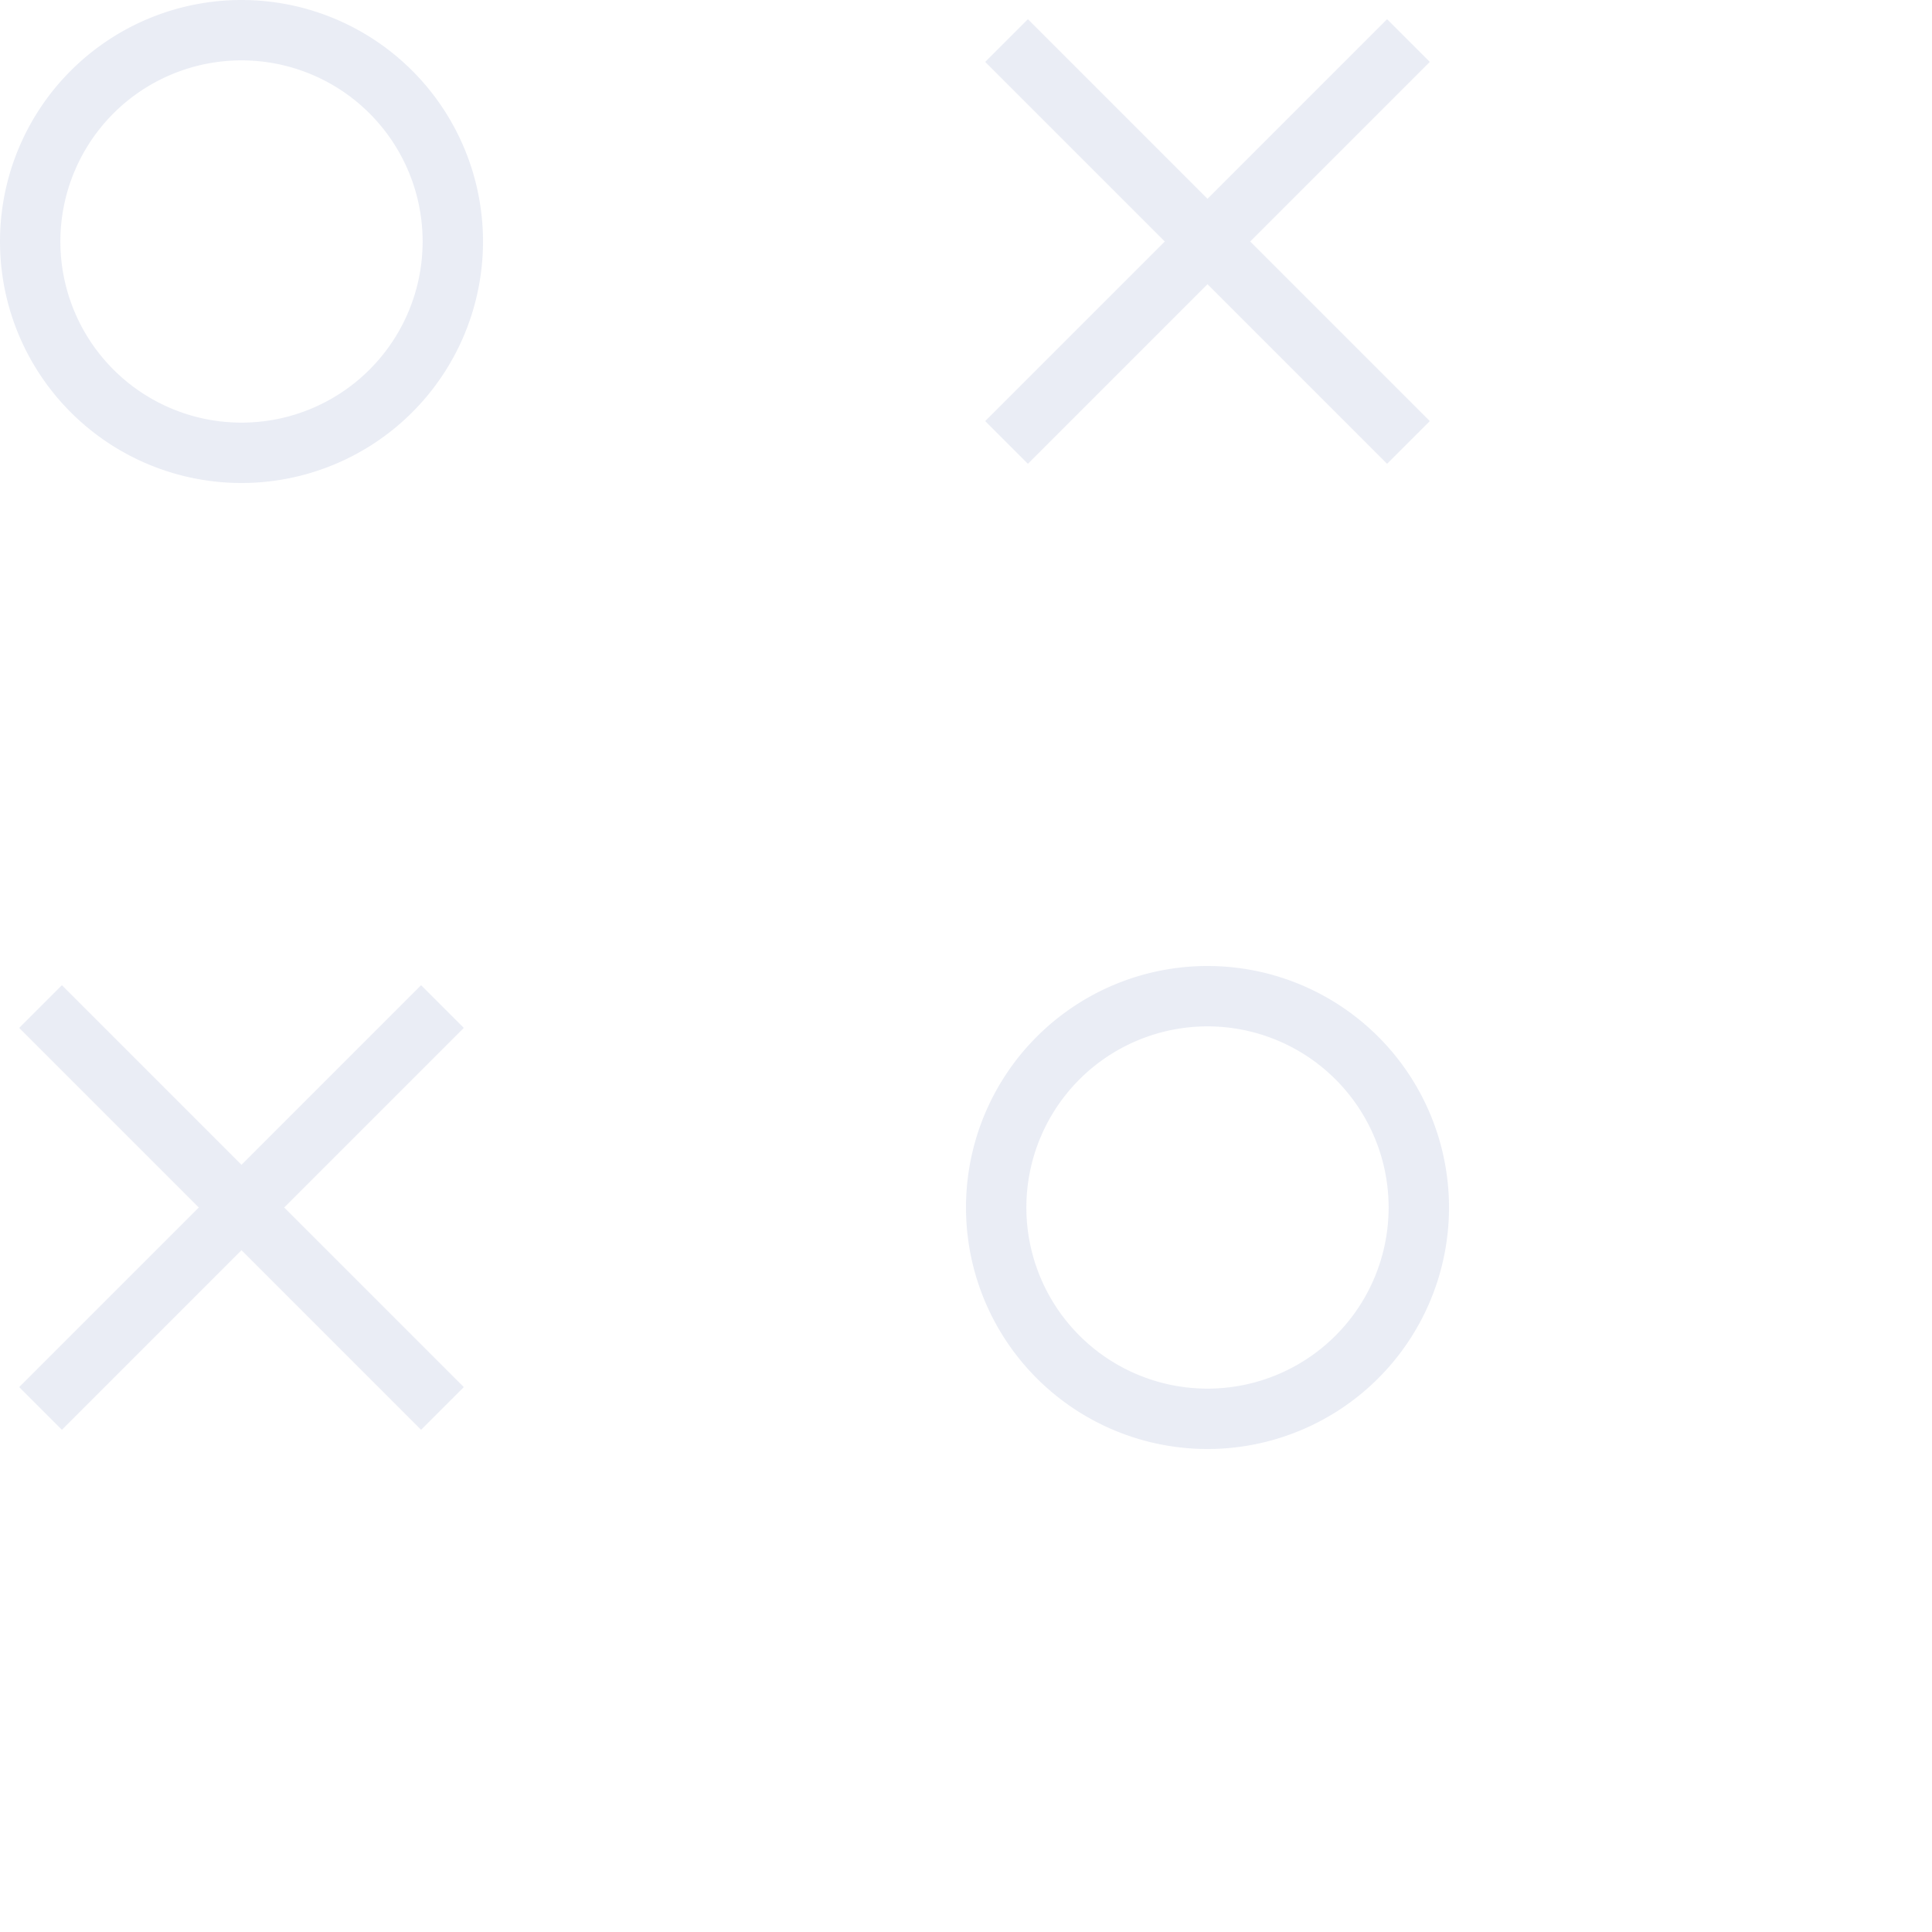 <svg width='64' height='64' xmlns='http://www.w3.org/2000/svg'><path d='M8 16A8 8 0 108 0a8 8 0 000 16zm0-2A6 6 0 108 2a6 6 0 000 12zm33.414-6l5.95-5.95L45.95.636 40 6.586 34.05.636 32.636 2.05 38.586 8l-5.95 5.95 1.414 1.414L40 9.414l5.95 5.95 1.414-1.414L41.414 8zM40 48a8 8 0 100-16 8 8 0 000 16zm0-2a6 6 0 100-12 6 6 0 000 12zM9.414 40l5.95-5.95-1.414-1.414L8 38.586l-5.95-5.95L.636 34.05 6.586 40l-5.95 5.95 1.414 1.414L8 41.414l5.95 5.95 1.414-1.414L9.414 40z' fill='#2C4E9B' fill-opacity='.1' fill-rule='evenodd'/></svg>